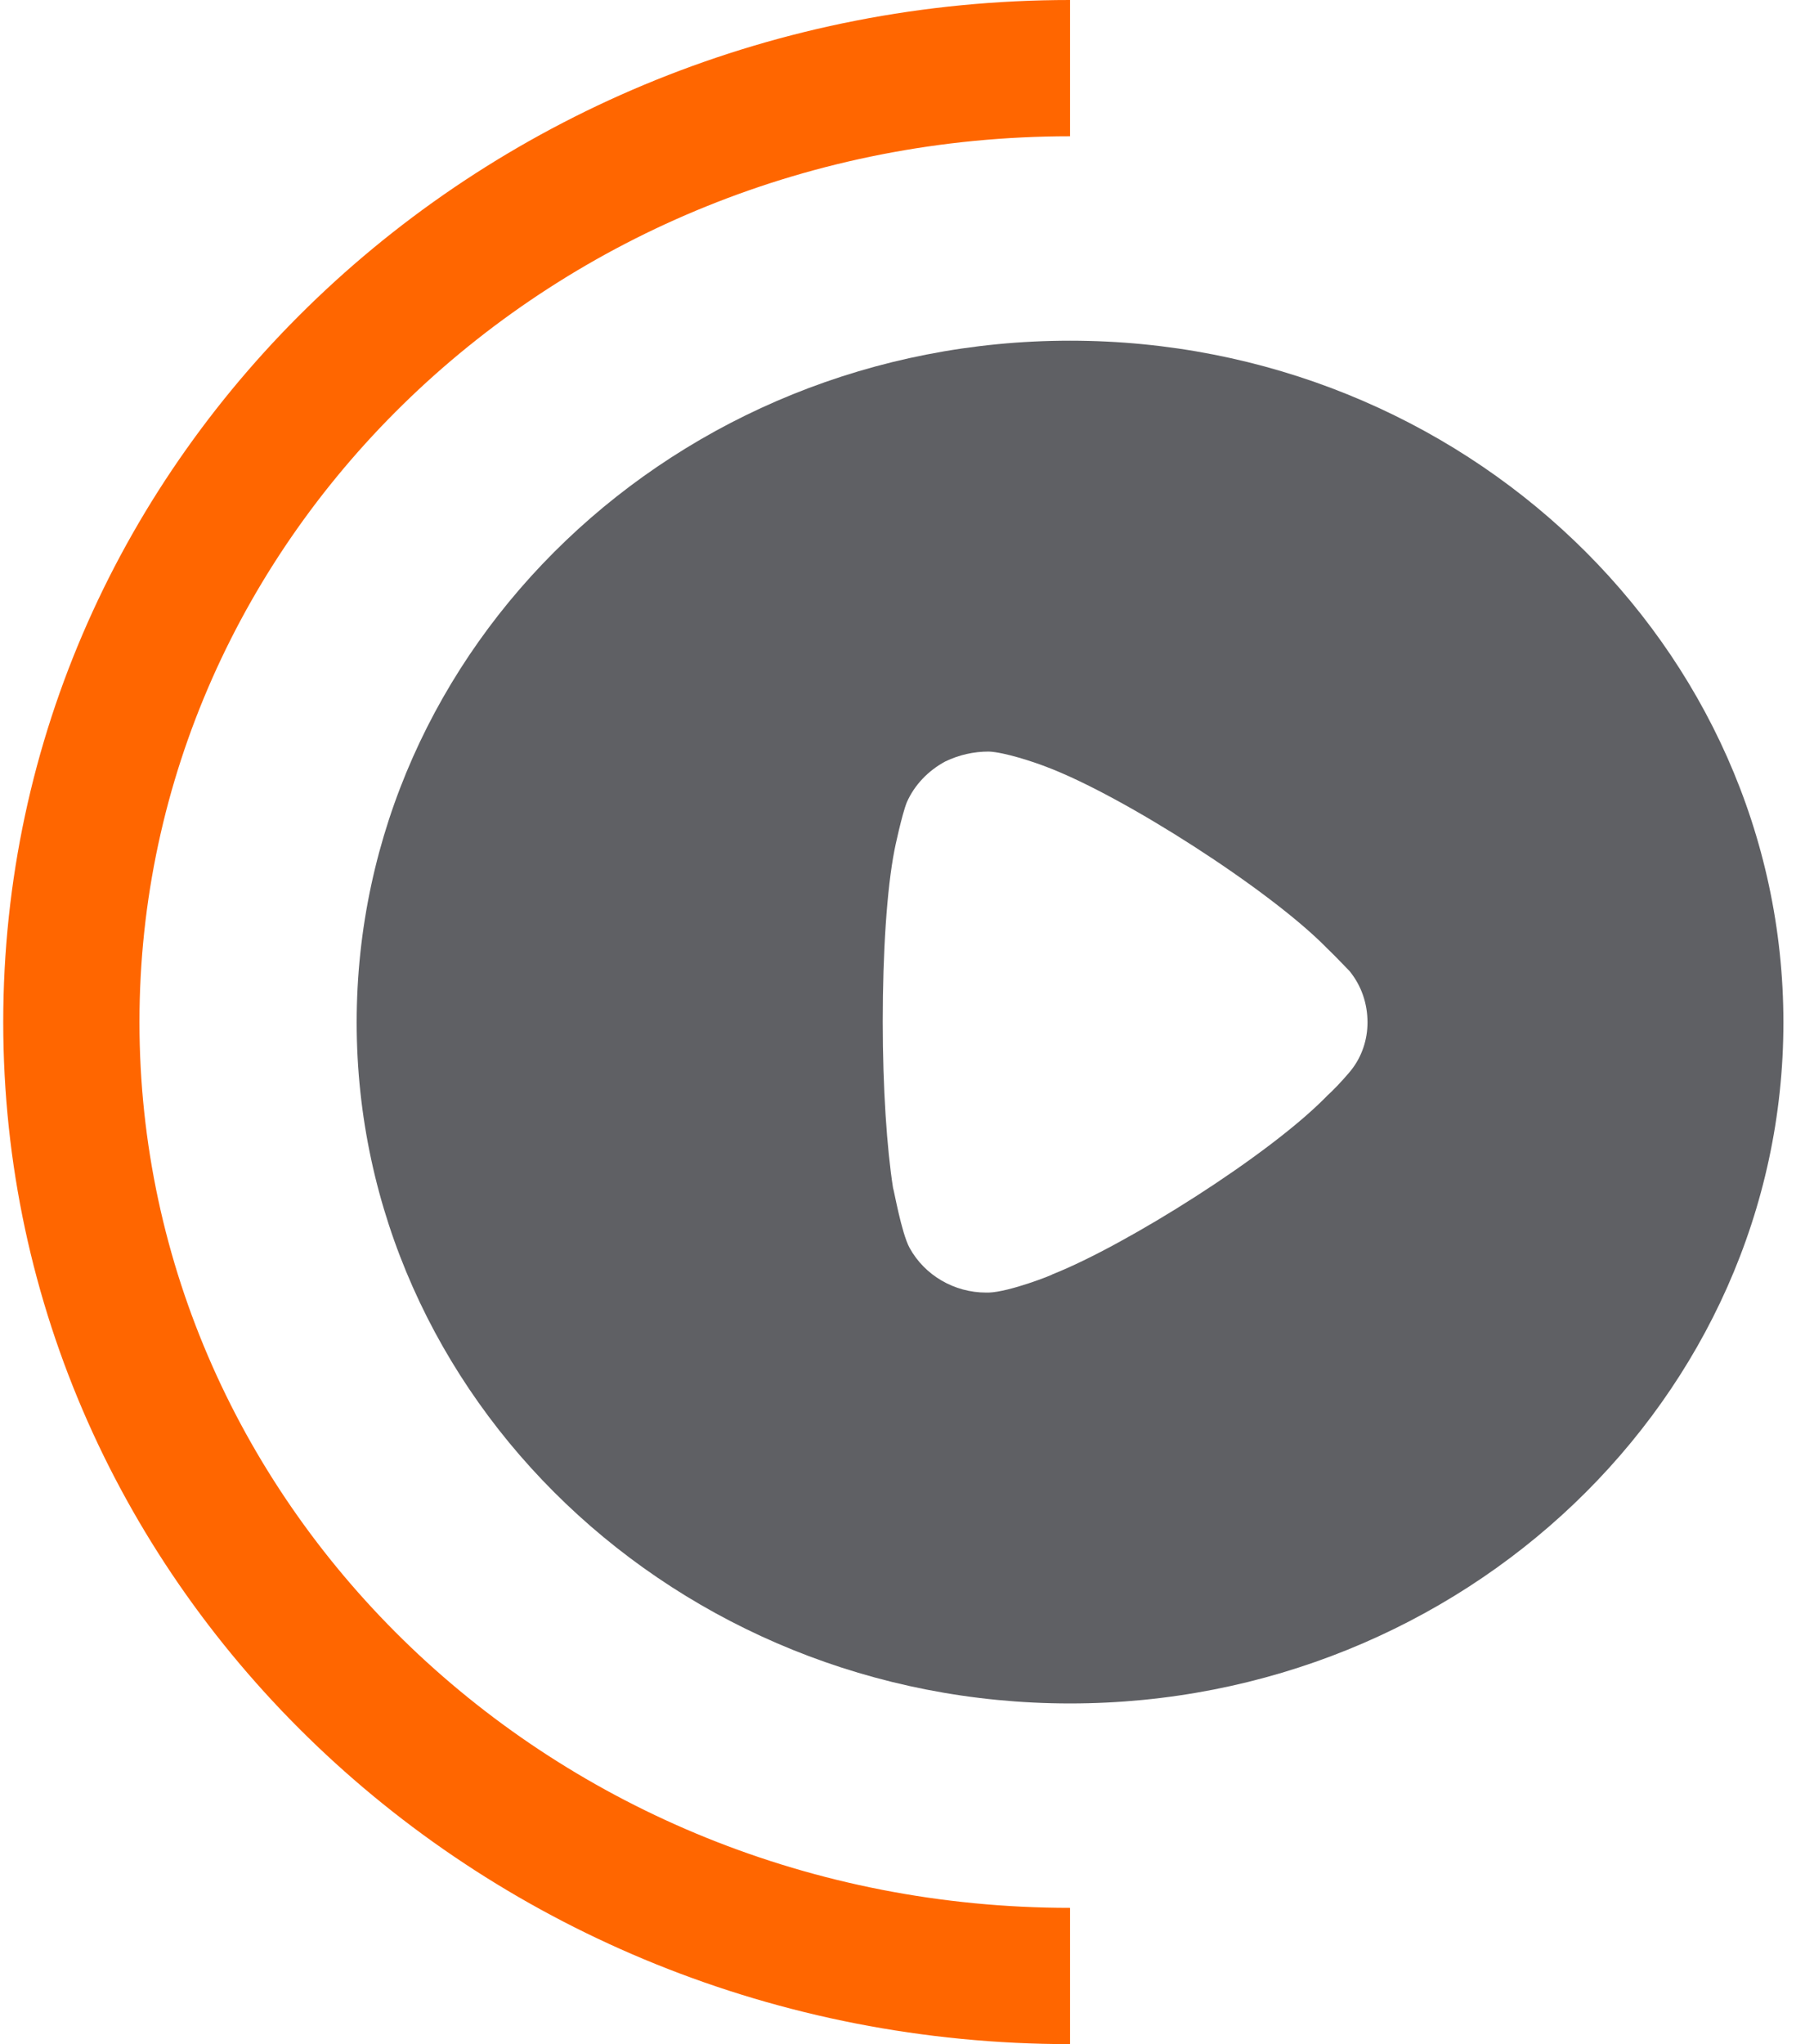 <svg width="53" height="60" viewBox="0 0 53 60" fill="none" xmlns="http://www.w3.org/2000/svg">
<path d="M31.419 10C42.964 10 52.366 18.973 52.366 30.012C52.366 41.028 42.964 50 31.419 50C19.874 50 10.473 41.028 10.473 30.012C10.473 18.973 19.874 10 31.419 10ZM29.034 22.06C28.589 22.06 28.164 22.156 27.76 22.349C27.254 22.619 26.85 23.044 26.628 23.546C26.486 23.893 26.264 24.935 26.264 24.954C26.041 26.093 25.92 27.945 25.92 29.99C25.92 31.941 26.041 33.714 26.223 34.872C26.243 34.892 26.466 36.184 26.708 36.628C27.153 37.438 28.023 37.94 28.953 37.94H29.034C29.64 37.921 30.914 37.419 30.914 37.4C33.057 36.551 37.283 33.907 38.981 32.151L39.103 32.036C39.325 31.823 39.608 31.495 39.669 31.418C39.992 31.013 40.154 30.511 40.154 30.012C40.154 29.45 39.972 28.929 39.628 28.505C39.547 28.427 39.244 28.099 38.961 27.829C37.303 26.131 32.976 23.353 30.712 22.504C30.368 22.37 29.499 22.079 29.034 22.06Z" fill="#5F6064"/>
<path fill-rule="evenodd" clip-rule="evenodd" d="M31.42 0C14.208 0 0.095 13.345 0.095 30C0.095 46.655 14.208 60 31.42 60V56C16.241 56 4.095 44.273 4.095 30C4.095 15.727 16.241 4 31.42 4V0Z" fill="#FF6600"/>
</svg>
